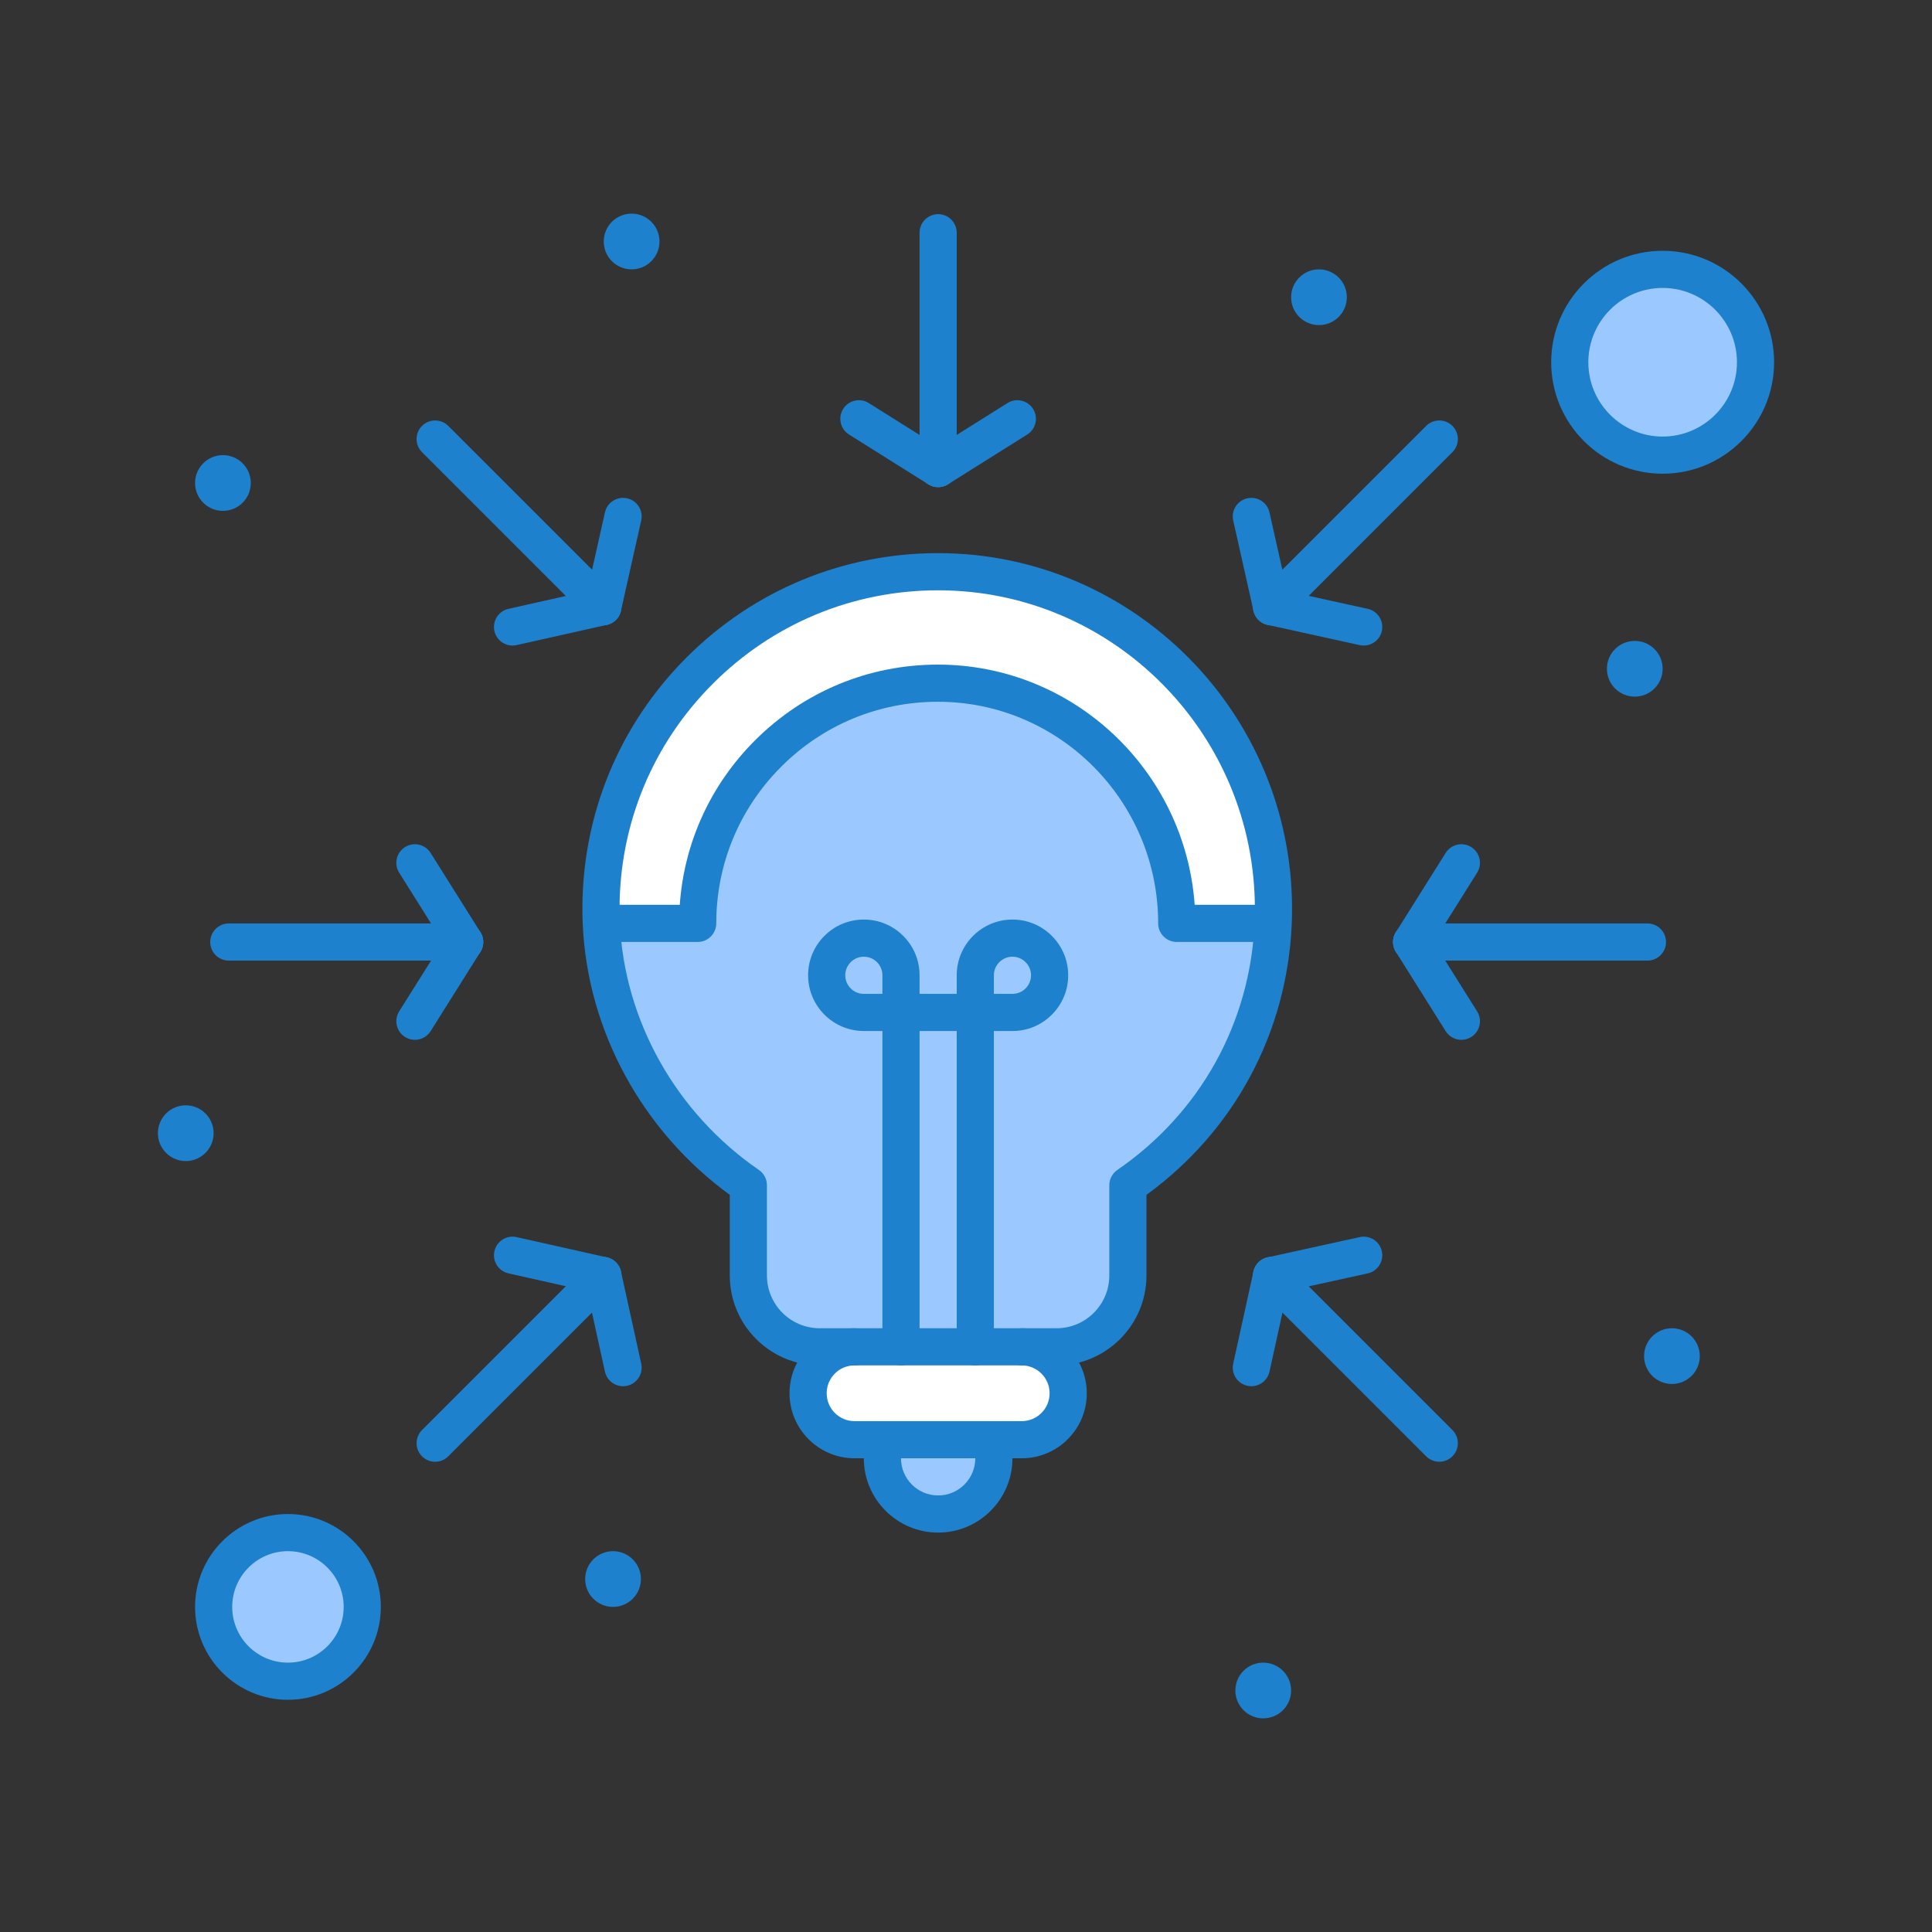 <?xml version="1.0" encoding="iso-8859-1"?>
<!-- Generator: Adobe Illustrator 16.0.0, SVG Export Plug-In . SVG Version: 6.00 Build 0)  -->
<!DOCTYPE svg PUBLIC "-//W3C//DTD SVG 1.1//EN" "http://www.w3.org/Graphics/SVG/1.1/DTD/svg11.dtd">
<svg version="1.1" xmlns="http://www.w3.org/2000/svg" xmlns:xlink="http://www.w3.org/1999/xlink" x="0px" y="0px" width="520px"
	 height="520px" viewBox="0 0 520 520" style="enable-background:new 0 0 520 520;" xml:space="preserve">
<rect x="0" y="0" width="520" height="520" fill="#333333" stroke="none"/>
<g id="_x34_9_x2C__Business_x2C__Ideas_x2C__Intelligence_x2C__Solutions">
	<g>
		<g>
			<path style="fill:#9BC9FF;" d="M447.502,72.5c13.8,0,25,11.19,25,25s-11.2,25-25,25c-13.811,0-25-11.19-25-25
				S433.691,72.5,447.502,72.5z"/>
			<path style="fill:#9BC9FF;" d="M77.501,412.5c11.04,0,20,8.95,20,20s-8.96,20-20,20c-11.05,0-20-8.95-20-20
				S66.452,412.5,77.501,412.5z"/>
			<path style="fill:#9BC9FF;" d="M267.502,387.5v5c0,8.28-6.721,15-15,15c-8.29,0-15-6.72-15-15v-5H267.502z"/>
			<path style="fill:#FFFFFF;" d="M283.842,383.84c-2.27,2.26-5.391,3.66-8.84,3.66h-7.5h-30h-7.5c-6.91,0-12.5-5.6-12.5-12.5
				c0-3.45,1.4-6.58,3.66-8.84c2.26-2.26,5.39-3.66,8.84-3.66h12.5h20h12.5c6.9,0,12.5,5.6,12.5,12.5
				C287.502,378.45,286.102,381.58,283.842,383.84z"/>
			<path style="fill:#FFFFFF;" d="M342.502,248.53h-25.78c0-35.68-28.62-64.65-64.29-64.65c-17.84,0-34,7.24-45.7,18.94
				c-11.71,11.71-18.95,27.87-18.95,45.71h-25.28l-0.66,0.02c-0.06-1.3-0.09-2.61-0.09-3.93c0-25.04,10.16-47.72,26.59-64.15
				c16.43-16.43,39.11-26.59,64.16-26.59c50.081,0,90.25,40.66,90.25,90.74c0,1.31-0.03,2.62-0.08,3.92L342.502,248.53z"/>
			<path style="fill:#9BC9FF;" d="M230.001,362.5h-9.37c-10.61,0-19.21-8.6-19.21-19.2v-24.29c-22.78-15.67-38.3-41.319-39.58-70.46
				l0.66-0.02h25.28c0-17.84,7.24-34,18.95-45.71c11.7-11.7,27.86-18.94,45.7-18.94c35.67,0,64.29,28.97,64.29,64.65h25.78
				l0.17,0.01c-1.25,29.14-16.32,54.8-39.1,70.47v24.29c0,10.601-8.601,19.2-19.201,19.2h-9.369H230.001z"/>
			<path style="fill:#1E81CE;" d="M450.002,357.5c4.14,0,7.5,3.36,7.5,7.5s-3.36,7.5-7.5,7.5c-4.15,0-7.5-3.36-7.5-7.5
				S445.852,357.5,450.002,357.5z"/>
			<path style="fill:#1E81CE;" d="M440.002,172.5c4.14,0,7.5,3.36,7.5,7.5s-3.36,7.5-7.5,7.5c-4.15,0-7.5-3.36-7.5-7.5
				S435.852,172.5,440.002,172.5z"/>
			<path style="fill:#1E81CE;" d="M355.002,72.5c4.14,0,7.5,3.36,7.5,7.5s-3.36,7.5-7.5,7.5c-4.15,0-7.5-3.36-7.5-7.5
				S350.852,72.5,355.002,72.5z"/>
			<path style="fill:#1E81CE;" d="M340.002,447.5c4.14,0,7.5,3.36,7.5,7.5s-3.36,7.5-7.5,7.5c-4.15,0-7.5-3.36-7.5-7.5
				S335.852,447.5,340.002,447.5z"/>
			<path style="fill:#1E81CE;" d="M170.001,57.5c4.14,0,7.5,3.36,7.5,7.5s-3.36,7.5-7.5,7.5c-4.15,0-7.5-3.36-7.5-7.5
				S165.852,57.5,170.001,57.5z"/>
			<path style="fill:#1E81CE;" d="M165.001,417.5c4.14,0,7.5,3.36,7.5,7.5s-3.36,7.5-7.5,7.5c-4.15,0-7.5-3.36-7.5-7.5
				S160.852,417.5,165.001,417.5z"/>
			<path style="fill:#1E81CE;" d="M60.001,122.5c4.14,0,7.5,3.36,7.5,7.5s-3.36,7.5-7.5,7.5c-4.15,0-7.5-3.36-7.5-7.5
				S55.852,122.5,60.001,122.5z"/>
			<path style="fill:#1E81CE;" d="M57.452,304.2c0.44,4.12-2.54,7.819-6.65,8.26c-4.12,0.44-7.82-2.54-8.26-6.66
				c-0.44-4.12,2.54-7.819,6.66-8.26S57.012,300.08,57.452,304.2z"/>
			<path style="fill:#1E81CE;" d="M284.371,367.5h-9.369c-2.762,0-5-2.238-5-5s2.238-5,5-5h9.369c7.83,0,14.201-6.37,14.201-14.2
				v-24.29c0-1.646,0.81-3.187,2.166-4.119c22.318-15.354,35.782-39.615,36.938-66.565c0.051-1.311,0.076-2.53,0.076-3.706
				c0-47.277-38.244-85.74-85.25-85.74c-22.892,0-44.422,8.923-60.624,25.126c-16.203,16.202-25.126,37.729-25.126,60.614
				c0,1.234,0.029,2.478,0.085,3.699c1.158,26.369,15.146,51.25,37.419,66.572c1.356,0.933,2.167,2.473,2.167,4.119v24.29
				c0,7.83,6.375,14.2,14.21,14.2h9.37c2.761,0,5,2.238,5,5s-2.239,5-5,5h-9.37c-13.35,0-24.21-10.856-24.21-24.2v-21.705
				c-23.58-17.189-38.319-44.22-39.575-72.826c-0.063-1.362-0.095-2.762-0.095-4.149c0-25.557,9.963-49.595,28.055-67.686
				c18.091-18.091,42.132-28.055,67.695-28.055c52.521,0,95.25,42.949,95.25,95.74c0,1.304-0.027,2.649-0.084,4.111
				c-1.255,29.257-15.462,55.657-39.096,72.864V343.3C308.572,356.644,297.716,367.5,284.371,367.5z"/>
			<path style="fill:#1E81CE;" d="M342.502,253.53h-25.78c-2.761,0-5-2.239-5-5c0-32.891-26.597-59.65-59.29-59.65
				c-15.921,0-30.895,6.206-42.164,17.476c-11.276,11.275-17.486,26.253-17.486,42.174c0,2.761-2.239,5-5,5h-25.28
				c-2.761,0-5-2.239-5-5s2.239-5,5-5h20.456c1.18-16.711,8.261-32.268,20.239-44.246c13.158-13.158,30.644-20.404,49.235-20.404
				c36.535,0,66.556,28.569,69.113,64.65h20.957c2.761,0,5,2.239,5,5S345.263,253.53,342.502,253.53z"/>
			<path style="fill:#1E81CE;" d="M252.501,131.11c-2.761,0-5-2.239-5-5V62.64c0-2.761,2.239-5,5-5s5,2.239,5,5v63.47
				C257.502,128.871,255.263,131.11,252.501,131.11z"/>
			<path style="fill:#1E81CE;" d="M252.497,131.11c-0.908,0-1.828-0.247-2.653-0.766l-21.33-13.39
				c-2.339-1.468-3.045-4.554-1.577-6.893c1.468-2.338,4.555-3.045,6.893-1.577l21.33,13.39c2.338,1.468,3.045,4.554,1.577,6.893
				C255.787,130.281,254.16,131.11,252.497,131.11z"/>
			<path style="fill:#1E81CE;" d="M252.506,131.11c-1.663,0-3.289-0.829-4.239-2.341c-1.468-2.338-0.763-5.425,1.575-6.894
				l21.32-13.39c2.34-1.467,5.424-0.763,6.895,1.575c1.468,2.338,0.763,5.425-1.576,6.894l-21.32,13.39
				C254.334,130.863,253.415,131.11,252.506,131.11z"/>
			<path style="fill:#1E81CE;" d="M342.252,168.3c-1.28,0-2.56-0.488-3.536-1.464c-1.952-1.953-1.952-5.119,0-7.071l45.13-45.13
				c1.954-1.952,5.119-1.952,7.072,0c1.952,1.953,1.952,5.119,0,7.071l-45.131,45.13C344.811,167.812,343.531,168.3,342.252,168.3z"
				/>
			<path style="fill:#1E81CE;" d="M342.247,168.301c-2.288,0-4.353-1.581-4.874-3.907l-5.45-24.3
				c-0.604-2.694,1.091-5.369,3.784-5.973c2.693-0.603,5.369,1.09,5.974,3.785l5.45,24.3c0.604,2.694-1.091,5.369-3.785,5.973
				C342.977,168.261,342.609,168.301,342.247,168.301z"/>
			<path style="fill:#1E81CE;" d="M367.047,173.751c-0.356,0-0.717-0.038-1.079-0.118l-24.79-5.45
				c-2.697-0.593-4.402-3.26-3.81-5.957s3.261-4.403,5.957-3.81l24.79,5.45c2.697,0.593,4.402,3.26,3.81,5.957
				C371.412,172.159,369.343,173.751,367.047,173.751z"/>
			<path style="fill:#1E81CE;" d="M443.412,258.55h-63.471c-2.761,0-5-2.239-5-5s2.239-5,5-5h63.471c2.761,0,5,2.239,5,5
				S446.173,258.55,443.412,258.55z"/>
			<path style="fill:#1E81CE;" d="M379.938,258.551c-0.909,0-1.828-0.248-2.654-0.767c-2.339-1.469-3.044-4.555-1.576-6.894
				l13.391-21.32c1.468-2.339,4.555-3.043,6.893-1.575c2.339,1.469,3.044,4.555,1.576,6.894l-13.391,21.32
				C383.227,257.721,381.6,258.551,379.938,258.551z"/>
			<path style="fill:#1E81CE;" d="M393.336,279.871c-1.662,0-3.289-0.829-4.238-2.342l-13.391-21.32
				c-1.468-2.338-0.763-5.425,1.576-6.894c2.338-1.468,5.424-0.763,6.893,1.575l13.391,21.32c1.468,2.339,0.763,5.425-1.576,6.894
				C395.164,279.623,394.244,279.871,393.336,279.871z"/>
			<path style="fill:#1E81CE;" d="M387.382,393.43c-1.28,0-2.56-0.488-3.536-1.465l-45.13-45.13c-1.952-1.952-1.952-5.118,0-7.07
				c1.953-1.953,5.118-1.953,7.071,0l45.131,45.13c1.952,1.952,1.952,5.118,0,7.07C389.941,392.941,388.662,393.43,387.382,393.43z"
				/>
			<path style="fill:#1E81CE;" d="M342.246,348.301c-2.297,0-4.365-1.592-4.878-3.928c-0.593-2.696,1.112-5.363,3.81-5.957
				l24.79-5.45c2.701-0.591,5.364,1.113,5.957,3.811c0.593,2.696-1.112,5.363-3.81,5.957l-24.79,5.45
				C342.963,348.263,342.602,348.301,342.246,348.301z"/>
			<path style="fill:#1E81CE;" d="M336.807,373.101c-0.355,0-0.717-0.038-1.078-0.117c-2.697-0.593-4.402-3.26-3.811-5.957
				l5.45-24.8c0.593-2.697,3.259-4.401,5.956-3.811c2.697,0.593,4.403,3.26,3.811,5.957l-5.449,24.8
				C341.172,371.509,339.104,373.101,336.807,373.101z"/>
			<path style="fill:#1E81CE;" d="M117.122,393.43c-1.28,0-2.559-0.488-3.536-1.465c-1.953-1.952-1.953-5.118,0-7.07l45.13-45.13
				c1.953-1.953,5.118-1.953,7.071,0c1.953,1.952,1.953,5.118,0,7.07l-45.13,45.13C119.681,392.941,118.401,393.43,117.122,393.43z"
				/>
			<path style="fill:#1E81CE;" d="M167.697,373.101c-2.297,0-4.365-1.592-4.878-3.928l-5.45-24.8
				c-0.593-2.697,1.113-5.364,3.81-5.957c2.696-0.591,5.364,1.113,5.957,3.811l5.45,24.8c0.593,2.697-1.113,5.364-3.81,5.957
				C168.414,373.063,168.052,373.101,167.697,373.101z"/>
			<path style="fill:#1E81CE;" d="M162.256,348.301c-0.363,0-0.73-0.039-1.099-0.122l-24.3-5.45
				c-2.694-0.604-4.389-3.278-3.785-5.974c0.604-2.693,3.276-4.39,5.973-3.784l24.3,5.45c2.694,0.604,4.389,3.278,3.785,5.974
				C166.608,346.72,164.544,348.301,162.256,348.301z"/>
			<path style="fill:#1E81CE;" d="M125.062,258.55h-63.48c-2.761,0-5-2.239-5-5s2.239-5,5-5h63.48c2.761,0,5,2.239,5,5
				S127.823,258.55,125.062,258.55z"/>
			<path style="fill:#1E81CE;" d="M111.667,279.871c-0.909,0-1.828-0.248-2.654-0.767c-2.338-1.469-3.043-4.555-1.575-6.894
				l13.39-21.32c1.468-2.339,4.555-3.044,6.894-1.575c2.338,1.469,3.043,4.555,1.575,6.894l-13.39,21.32
				C114.957,279.042,113.33,279.871,111.667,279.871z"/>
			<path style="fill:#1E81CE;" d="M125.066,258.551c-1.663,0-3.289-0.83-4.239-2.342l-13.39-21.32
				c-1.468-2.338-0.763-5.425,1.575-6.894c2.339-1.468,5.424-0.763,6.894,1.575l13.39,21.32c1.468,2.338,0.763,5.425-1.575,6.894
				C126.895,258.303,125.975,258.551,125.066,258.551z"/>
			<path style="fill:#1E81CE;" d="M162.251,168.3c-1.28,0-2.559-0.488-3.536-1.464l-45.13-45.13c-1.953-1.953-1.953-5.119,0-7.071
				c1.953-1.952,5.118-1.952,7.071,0l45.13,45.13c1.953,1.953,1.953,5.119,0,7.071C164.811,167.812,163.531,168.3,162.251,168.3z"/>
			<path style="fill:#1E81CE;" d="M137.947,173.751c-2.289,0-4.353-1.581-4.875-3.907c-0.604-2.694,1.09-5.369,3.785-5.973
				l24.3-5.45c2.694-0.603,5.369,1.09,5.973,3.785c0.604,2.694-1.09,5.369-3.785,5.973l-24.3,5.45
				C138.678,173.711,138.31,173.751,137.947,173.751z"/>
			<path style="fill:#1E81CE;" d="M162.256,168.301c-0.362,0-0.73-0.04-1.099-0.122c-2.694-0.604-4.389-3.279-3.785-5.973l5.45-24.3
				c0.604-2.695,3.277-4.388,5.973-3.785c2.694,0.604,4.389,3.279,3.785,5.973l-5.45,24.3
				C166.608,166.72,164.544,168.301,162.256,168.301z"/>
			<path style="fill:#1E81CE;" d="M275.002,392.5h-7.5c-2.762,0-5-2.238-5-5s2.238-5,5-5h7.5c1.998,0,3.885-0.782,5.313-2.204
				c1.407-1.407,2.188-3.291,2.188-5.296c0-4.136-3.365-7.5-7.5-7.5h-45c-2.004,0-3.888,0.78-5.305,2.196
				c-1.416,1.415-2.195,3.299-2.195,5.304c0,4.136,3.364,7.5,7.5,7.5h7.5c2.761,0,5,2.238,5,5s-2.239,5-5,5h-7.5
				c-9.649,0-17.5-7.851-17.5-17.5c0-4.676,1.82-9.07,5.125-12.375c3.306-3.305,7.701-5.125,12.375-5.125h45
				c9.648,0,17.5,7.851,17.5,17.5c0,4.676-1.82,9.071-5.125,12.375C284.055,390.683,279.662,392.5,275.002,392.5z"/>
			<path style="fill:#1E81CE;" d="M252.501,412.5c-11.028,0-20-8.972-20-20v-5c0-2.762,2.239-5,5-5h30c2.761,0,5,2.238,5,5v5
				C272.502,403.528,263.529,412.5,252.501,412.5z M242.501,392.5c0,5.514,4.486,10,10,10s10-4.486,10-10H242.501z"/>
			<path style="fill:#1E81CE;" d="M242.501,367.5c-2.761,0-5-2.238-5-5v-90c0-2.762,2.239-5,5-5s5,2.238,5,5v90
				C247.501,365.262,245.263,367.5,242.501,367.5z"/>
			<path style="fill:#1E81CE;" d="M242.501,277.5h-10c-8.271,0-15-6.729-15-15c0-4.005,1.561-7.771,4.395-10.605
				c2.815-2.831,6.585-4.395,10.605-4.395c4.005,0,7.772,1.561,10.606,4.395c2.833,2.833,4.394,6.6,4.394,10.605v10
				C247.501,275.262,245.263,277.5,242.501,277.5z M232.501,257.5c-1.339,0-2.591,0.518-3.525,1.456
				c-0.955,0.955-1.475,2.21-1.475,3.544c0,2.757,2.243,5,5,5h5v-5c0-1.334-0.521-2.59-1.465-3.534
				C235.091,258.021,233.836,257.5,232.501,257.5z"/>
			<path style="fill:#1E81CE;" d="M262.502,277.5h-20c-2.761,0-5-2.238-5-5s2.239-5,5-5h20c2.761,0,5,2.238,5,5
				S265.263,277.5,262.502,277.5z"/>
			<path style="fill:#1E81CE;" d="M272.502,277.5h-10c-2.762,0-5-2.238-5-5v-10c0-8.271,6.729-15,15-15
				c4.005,0,7.771,1.561,10.605,4.395c2.834,2.833,4.395,6.6,4.395,10.605c0,4.005-1.561,7.771-4.395,10.605
				S276.506,277.5,272.502,277.5z M267.502,267.5h5c1.334,0,2.59-0.521,3.535-1.466c0.943-0.944,1.465-2.2,1.465-3.534
				s-0.521-2.59-1.466-3.534c-0.944-0.945-2.2-1.466-3.534-1.466c-2.758,0-5,2.243-5,5V267.5z"/>
			<path style="fill:#1E81CE;" d="M262.502,367.5c-2.762,0-5-2.238-5-5v-90c0-2.762,2.238-5,5-5c2.761,0,5,2.238,5,5v90
				C267.502,365.262,265.263,367.5,262.502,367.5z"/>
			<path style="fill:#1E81CE;" d="M77.501,457.5c-13.785,0-25-11.215-25-25s11.215-25,25-25s25,11.215,25,25
				S91.287,457.5,77.501,457.5z M77.501,417.5c-8.271,0-15,6.729-15,15s6.729,15,15,15s15-6.729,15-15S85.772,417.5,77.501,417.5z"
				/>
			<path style="fill:#1E81CE;" d="M447.502,127.5c-16.543,0-30-13.458-30-30s13.457-30,30-30c16.541,0,30,13.458,30,30
				S464.043,127.5,447.502,127.5z M447.502,77.5c-11.028,0-20,8.972-20,20s8.972,20,20,20c11.027,0,20-8.972,20-20
				S458.529,77.5,447.502,77.5z"/>
		</g>
	</g>
</g>
<g id="Layer_1">
</g>
</svg>
